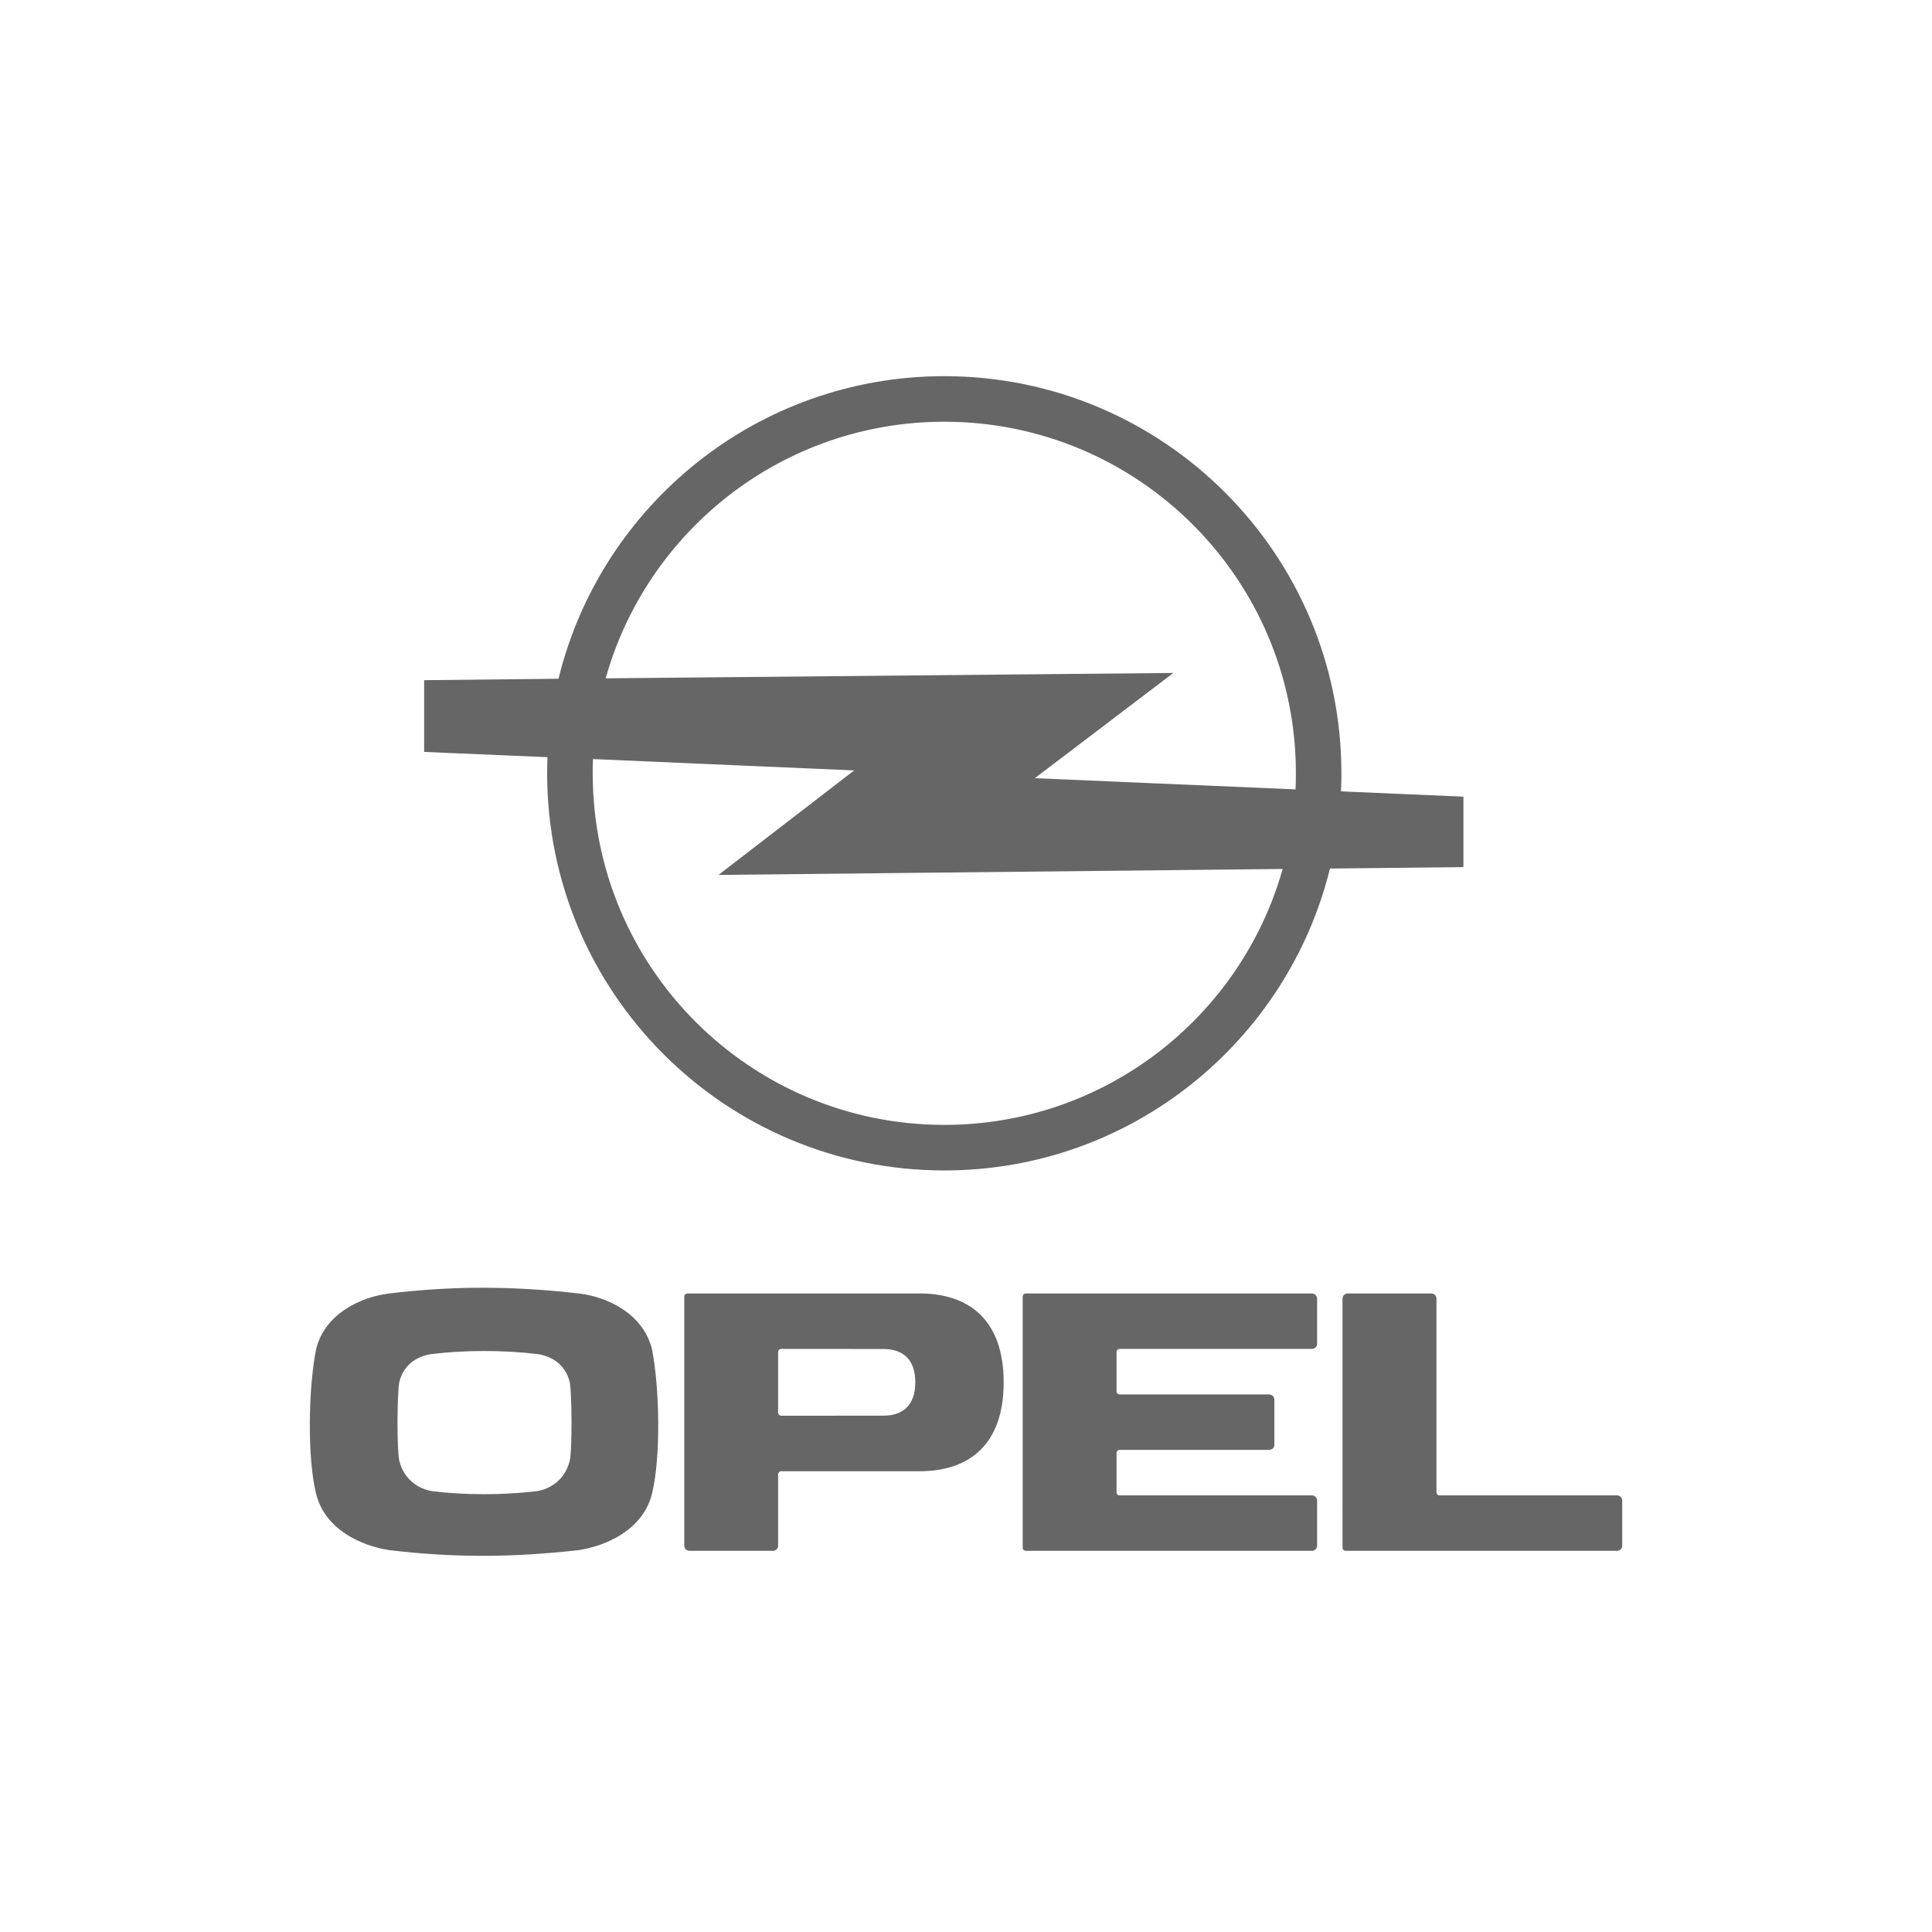 <?xml version="1.0" encoding="utf-8"?>
<!-- Generator: Adobe Illustrator 16.0.0, SVG Export Plug-In . SVG Version: 6.00 Build 0)  -->
<!DOCTYPE svg PUBLIC "-//W3C//DTD SVG 1.1//EN" "http://www.w3.org/Graphics/SVG/1.1/DTD/svg11.dtd">
<svg version="1.1" id="Layer_1" xmlns="http://www.w3.org/2000/svg" xmlns:xlink="http://www.w3.org/1999/xlink" x="0px" y="0px"
	 width="250px" height="250px" viewBox="0 0 250 250" enable-background="new 0 0 250 250" xml:space="preserve">
<path fill-rule="evenodd" clip-rule="evenodd" fill="#666666" d="M76.733,98.224c-0.037,0.605-0.037,1.226-0.037,1.836
	c0,25.13,20.366,45.5,45.497,45.5c20.839,0,38.398-14.01,43.783-33.116l-73.006,0.77l17.56-13.521L76.733,98.224z M78.374,87.776
	l73.461-0.696l-17.933,13.617l33.742,1.449c0.026-0.684,0.045-1.386,0.045-2.087c0-25.113-20.374-45.487-45.496-45.487
	C101.328,54.572,83.74,68.619,78.374,87.776z M114.312,183.184c2.388,0,4.128-1.222,4.128-4.31c0-3.094-1.74-4.314-4.128-4.314
	l-13.222-0.01c-0.219,0-0.4,0.183-0.4,0.396v7.851c0,0.228,0.182,0.4,0.4,0.4L114.312,183.184z M173.721,168.04
	c0-0.374,0.311-0.666,0.675-0.666h10.817c0.373,0,0.664,0.292,0.664,0.666v25.062c0,0.219,0.174,0.4,0.401,0.4h22.972
	c0.364,0,0.664,0.287,0.664,0.662v5.85c0,0.368-0.3,0.66-0.664,0.66h-35.118c-0.219,0-0.411-0.175-0.411-0.396V168.04z
	 M169.759,167.374c0.364,0,0.674,0.292,0.674,0.666v5.845c0,0.359-0.31,0.665-0.674,0.665h-24.876c-0.229,0-0.401,0.183-0.401,0.396
	v5.094c0,0.223,0.173,0.4,0.401,0.4h19.354c0.364,0,0.666,0.297,0.666,0.662v5.845c0,0.373-0.302,0.665-0.666,0.665h-19.354
	c-0.229,0-0.401,0.173-0.401,0.401v5.089c0,0.219,0.173,0.4,0.401,0.4h24.876c0.364,0,0.674,0.287,0.674,0.662v5.85
	c0,0.368-0.31,0.66-0.674,0.66h-37.014c-0.228,0-0.409-0.175-0.409-0.401v-32.497c0-0.229,0.182-0.402,0.409-0.402H169.759z
	 M69.407,192.966c1.868-0.278,3.718-1.558,4.312-3.919c0.328-1.266,0.299-8.729,0-10.228c-0.594-2.356-2.462-3.397-4.312-3.622
	c-4.519-0.521-9.294-0.483-13.421,0c-1.869,0.225-3.728,1.266-4.311,3.622c-0.31,1.498-0.319,8.962,0,10.228
	c0.583,2.361,2.451,3.641,4.311,3.919C60.113,193.467,64.889,193.484,69.407,192.966z M74.893,200.583
	c-8.838,1.007-16.475,0.97-24.53,0c-3.626-0.552-8.317-2.67-9.456-7.271c-1.158-4.597-1.021-13.691,0-18.743
	c1.139-4.61,5.82-6.752,9.456-7.194c8.056-0.965,15.692-1.012,24.53,0c3.645,0.414,8.319,2.584,9.468,7.194
	c1.012,5.052,1.157,14.146,0,18.743C83.212,197.913,78.511,200.031,74.893,200.583z M118.995,190.378H101.09
	c-0.219,0-0.4,0.178-0.4,0.392v9.245c0,0.368-0.293,0.66-0.655,0.66H89.208c-0.365,0-0.665-0.292-0.665-0.66v-32.238
	c0-0.229,0.182-0.402,0.401-0.402l30.051-0.004c6.315,0,10.88,3.344,10.88,11.504C129.875,187.033,125.311,190.378,118.995,190.378z
	 M70.838,97.977l-15.954-0.679v-9.284L72.27,87.83c5.485-22.47,25.76-39.153,49.924-39.153c28.375,0,51.382,23.013,51.382,51.383
	c0,0.789-0.009,1.567-0.055,2.342l15.847,0.684v9.117l-17.268,0.187c-5.531,22.423-25.777,39.066-49.906,39.066
	c-28.384,0-51.393-23.012-51.393-51.396C70.801,99.366,70.82,98.669,70.838,97.977z"/>
</svg>
